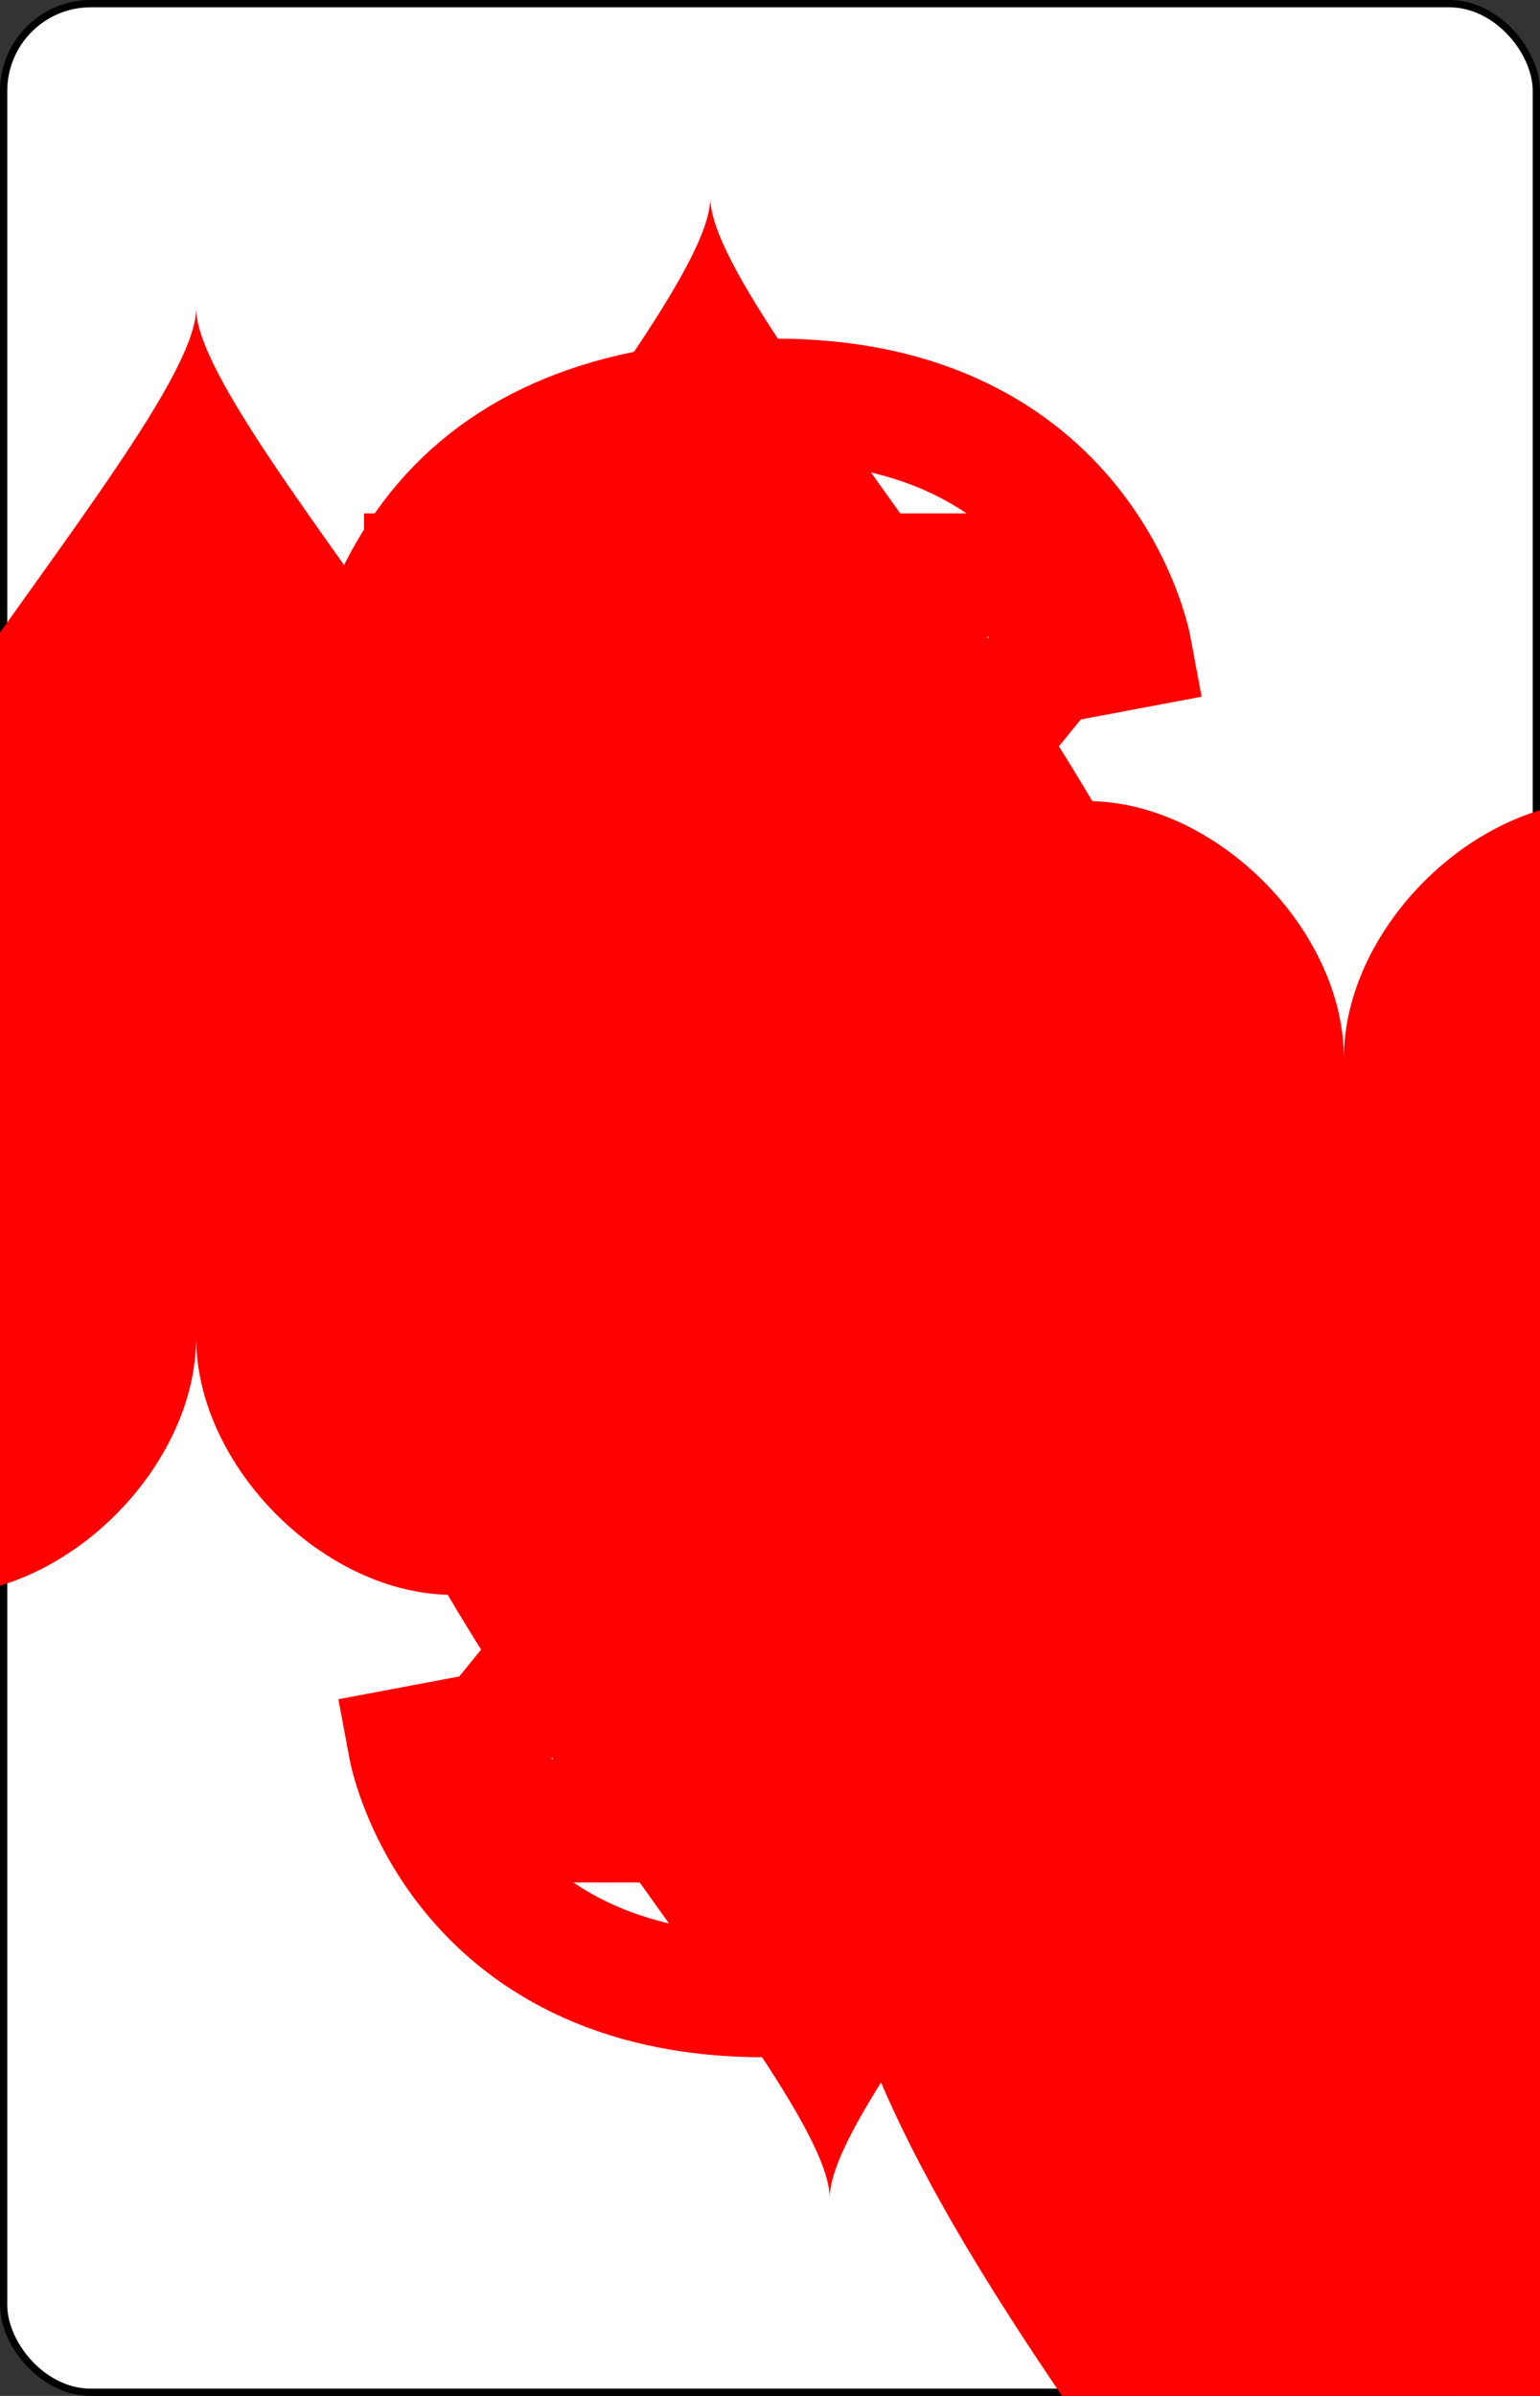 <?xml version="1.0" encoding="UTF-8" standalone="no"?>
<svg xmlns="http://www.w3.org/2000/svg" xmlns:xlink="http://www.w3.org/1999/xlink" class="card" face="3H" height="3.5in" preserveAspectRatio="none" viewBox="-106 -164.5 212 329" width="2.25in"><rect x="-106" y="-164.5" width="212" height="329" fill="#333333" stroke="none"/><symbol id="SH3" viewBox="-600 -600 1200 1200" preserveAspectRatio="xMinYMid"><path d="M0 -300C0 -400 100 -500 200 -500C300 -500 400 -400 400 -250C400 0 0 400 0 500C0 400 -400 0 -400 -250C-400 -400 -300 -500 -200 -500C-100 -500 0 -400 -0 -300Z" fill="red"></path></symbol><symbol id="VH3" viewBox="-500 -500 1000 1000" preserveAspectRatio="xMinYMid"><path d="M-250 -320L-250 -460L200 -460L-110 -80C-100 -90 -50 -120 0 -120C200 -120 250 0 250 150C250 350 170 460 -30 460C-230 460 -260 300 -260 300" stroke="red" stroke-width="80" stroke-linecap="square" stroke-miterlimit="1.5" fill="none"></path></symbol><rect width="211" height="328" x="-105.5" y="-164" rx="12" ry="12" fill="white" stroke="black"></rect><use xlink:href="#VH3" height="32" x="-100.4" y="-152.5"></use><use xlink:href="#SH3" height="26.769" x="-97.784" y="-115.5"></use><use xlink:href="#SH3" height="54" x="-27" y="-130.667"></use><use xlink:href="#SH3" height="54" x="-27" y="-27"></use><g transform="rotate(180)"><use xlink:href="#VH3" height="32" x="-100.4" y="-152.5"></use><use xlink:href="#SH3" height="26.769" x="-97.784" y="-115.5"></use><use xlink:href="#SH3" height="54" x="-27" y="-130.667"></use></g></svg>